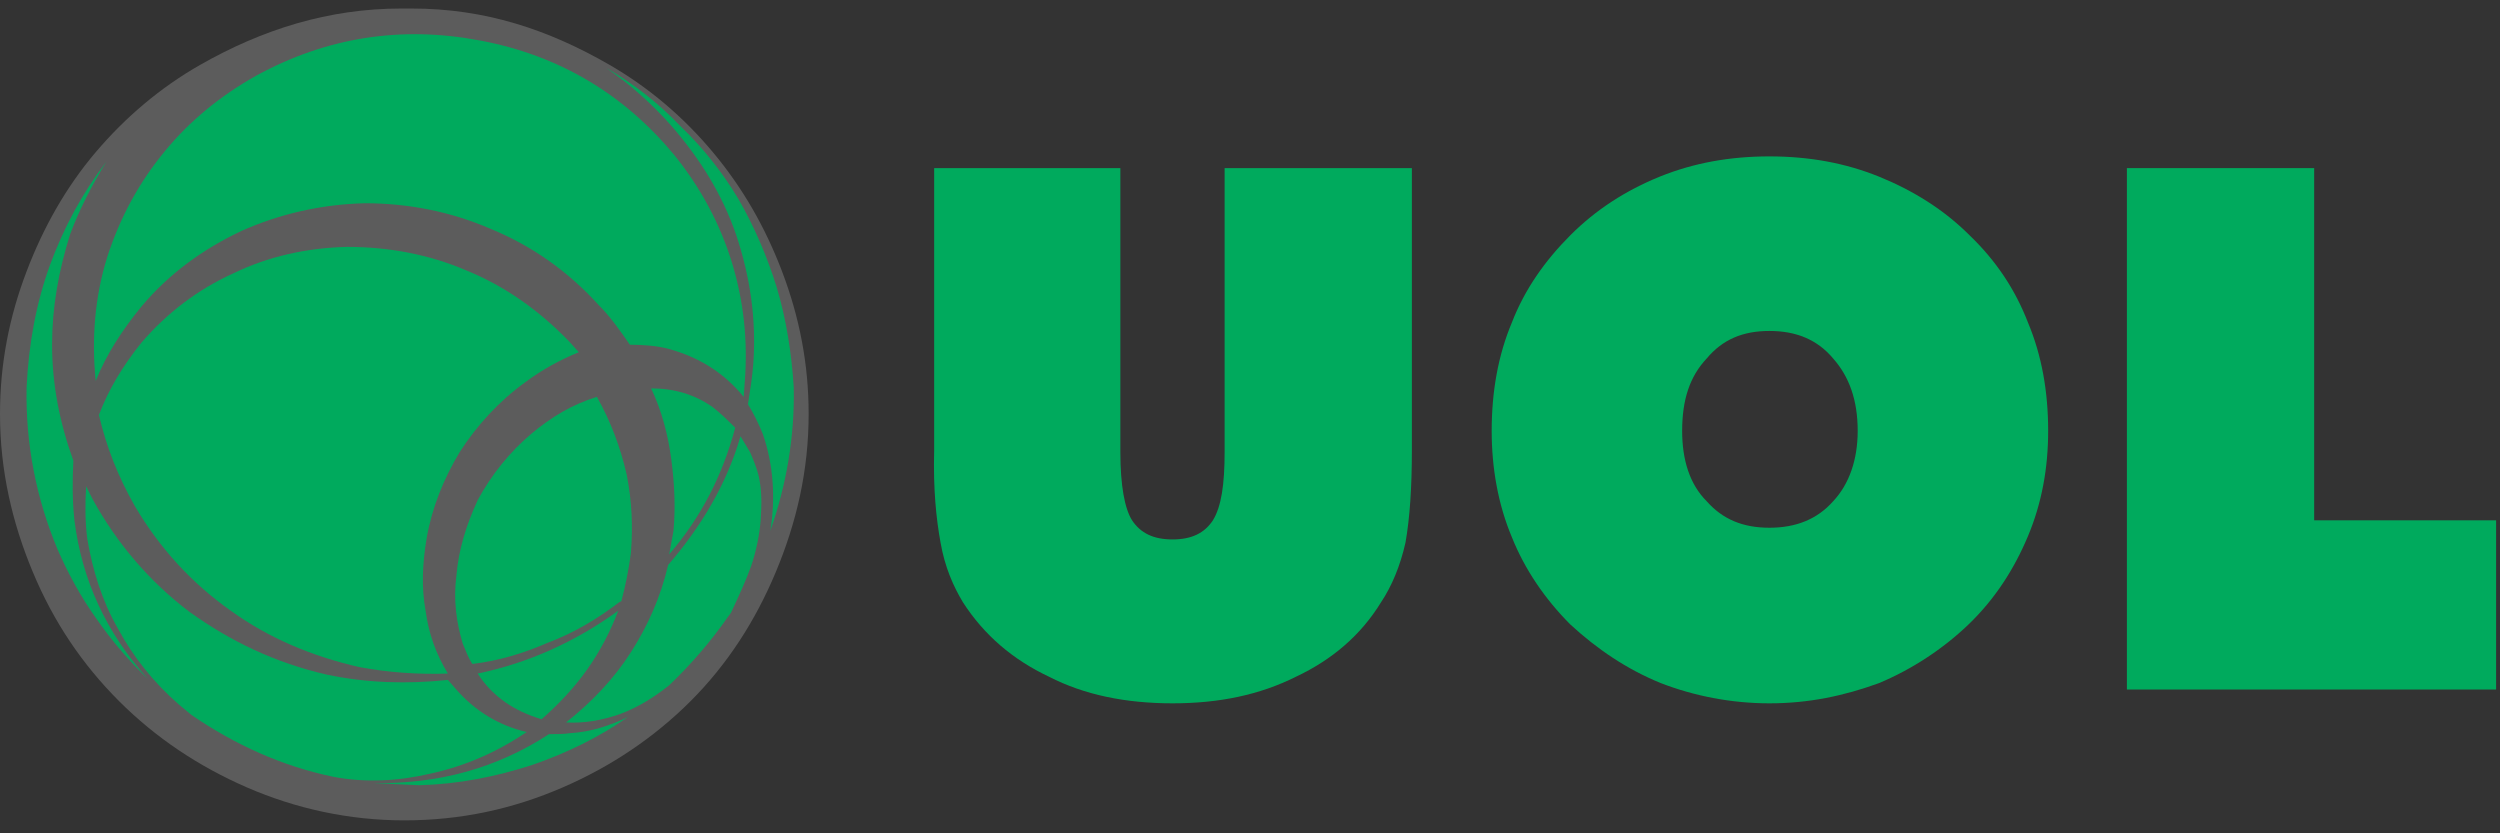 <svg width="129" height="43" viewBox="0 0 129 43" fill="none" xmlns="http://www.w3.org/2000/svg">
<rect x="0" y="0" width="129" height="43" fill="#333333" stroke="none"/>
<path fill-rule="evenodd" clip-rule="evenodd" d="M4.94 7.851C3.402 9.663 2.232 11.745 1.373 14.002C0.475 16.355 0 18.777 0 21.358C0 24.268 0.626 26.97 1.702 29.538C2.765 32.078 4.226 34.261 6.148 36.183C8.015 38.047 10.212 39.53 12.735 40.628C15.261 41.726 18.007 42.331 20.863 42.331C23.773 42.331 26.47 41.746 29.043 40.628C31.522 39.552 33.735 38.074 35.63 36.183C37.525 34.288 38.966 32.058 40.023 29.538C41.108 26.951 41.726 24.268 41.726 21.358C41.726 18.777 41.248 16.355 40.353 14.002C39.493 11.745 38.335 9.707 36.783 7.851C35.259 6.03 33.48 4.518 31.459 3.351C28.29 1.522 25.034 0.44 21.247 0.44C21.063 0.44 20.879 0.44 20.698 0.44C16.964 0.44 13.548 1.511 10.322 3.351C8.292 4.507 6.477 6.041 4.94 7.851Z" fill="white" fill-opacity="0.2"/>
<path fill-rule="evenodd" clip-rule="evenodd" d="M91.302 8.07C89.27 8.07 87.403 8.403 85.645 9.114C83.888 9.828 82.353 10.816 81.035 12.134C79.717 13.452 78.674 14.935 78.015 16.637C77.301 18.337 76.971 20.204 76.971 22.236C76.971 24.158 77.301 26.025 78.015 27.725C78.674 29.372 79.717 30.91 81.035 32.228C82.408 33.491 83.943 34.535 85.7 35.249C87.403 35.908 89.325 36.292 91.302 36.292C93.331 36.292 95.143 35.908 96.956 35.249C98.658 34.535 100.251 33.491 101.569 32.228C102.941 30.91 103.927 29.372 104.641 27.67C105.355 25.971 105.685 24.158 105.685 22.236C105.685 20.204 105.355 18.337 104.641 16.637C103.982 14.935 102.996 13.452 101.623 12.134C100.305 10.816 98.713 9.828 96.956 9.114C95.198 8.403 93.331 8.07 91.302 8.07ZM91.302 17.077C92.672 17.077 93.77 17.516 94.594 18.502C95.418 19.435 95.857 20.643 95.857 22.236C95.857 23.719 95.418 24.982 94.594 25.861C93.77 26.794 92.672 27.231 91.302 27.231C89.929 27.231 88.885 26.794 88.062 25.861C87.183 24.982 86.799 23.719 86.799 22.236C86.799 20.643 87.183 19.435 88.062 18.502C88.885 17.516 89.929 17.077 91.302 17.077Z" fill="#00AA5D"/>
<path fill-rule="evenodd" clip-rule="evenodd" d="M72.523 28C72.746 26.737 72.853 25.147 72.853 23.225V8.675H63.19V23.335C63.19 24.982 63.025 26.136 62.586 26.849C62.15 27.509 61.49 27.835 60.502 27.835C59.514 27.835 58.855 27.509 58.415 26.849C58.031 26.245 57.811 25.037 57.811 23.335V8.675H48.203V23.225C48.148 25.257 48.313 26.795 48.533 28C48.753 29.263 49.192 30.252 49.686 31.075C50.785 32.778 52.267 34.041 54.132 34.92C55.944 35.853 58.086 36.292 60.502 36.292C62.918 36.292 65.002 35.853 66.87 34.92C68.737 34.041 70.219 32.778 71.263 31.075C71.812 30.252 72.251 29.208 72.523 28Z" fill="#00AA5D"/>
<path fill-rule="evenodd" clip-rule="evenodd" d="M119.411 8.675H109.748V35.579H128.799V26.849H119.411V8.675Z" fill="#00AA5D"/>
<path fill-rule="evenodd" clip-rule="evenodd" d="M34.806 8.016C32.225 4.888 28.877 2.856 24.759 2.088C20.698 1.319 16.853 1.923 13.229 3.9C11.364 4.943 9.772 6.258 8.509 7.799C7.191 9.389 6.202 11.201 5.543 13.233C4.884 15.32 4.72 17.516 4.939 19.655C5.488 18.285 6.312 17.022 7.301 15.814C8.728 14.112 10.486 12.848 12.46 11.915C14.437 11.036 16.579 10.542 18.83 10.487C21.082 10.487 23.276 10.926 25.308 11.805C27.45 12.684 29.317 14.002 30.909 15.759C31.511 16.36 32.008 17.077 32.502 17.788C33.213 17.788 33.927 17.843 34.531 18.011C36.124 18.45 37.387 19.271 38.375 20.479L38.43 19.71C38.595 17.571 38.375 15.539 37.771 13.562C37.167 11.585 36.179 9.718 34.806 8.016Z" fill="#00AA5D"/>
<path fill-rule="evenodd" clip-rule="evenodd" d="M4.5 27.783C4.775 29.427 5.269 31.02 6.093 32.448C6.862 33.876 7.905 35.194 9.223 36.347L9.882 36.893C12.131 38.431 14.547 39.529 17.183 40.079C18.886 40.408 20.588 40.298 22.236 39.914C23.99 39.529 25.638 38.816 27.175 37.772C25.748 37.445 24.485 36.676 23.496 35.523L23.112 35.084C21.027 35.304 18.941 35.249 16.854 34.809C14.218 34.205 11.911 33.107 9.772 31.569C7.74 30.032 6.038 28.055 4.775 25.751L4.445 25.092C4.39 25.971 4.39 26.904 4.5 27.783Z" fill="#00AA5D"/>
<path fill-rule="evenodd" clip-rule="evenodd" d="M24.045 13.947C22.123 13.123 20.039 12.739 17.897 12.739C15.81 12.794 13.833 13.233 12.024 14.112C10.211 14.935 8.619 16.144 7.301 17.678C6.367 18.832 5.598 20.095 5.104 21.413C5.489 23.06 6.093 24.598 6.971 26.136C8.235 28.275 9.882 30.087 11.911 31.515C13.888 32.943 16.14 33.876 18.556 34.425C20.039 34.7 21.576 34.81 23.111 34.755C22.507 33.766 22.123 32.723 21.961 31.515C21.739 30.307 21.796 29.099 22.013 27.783C22.288 26.191 22.892 24.708 23.716 23.335C24.594 21.962 25.747 20.699 27.12 19.71C27.999 19.052 28.933 18.557 29.866 18.173L29.372 17.624C27.834 16.034 26.077 14.771 24.045 13.947Z" fill="#00AA5D"/>
<path fill-rule="evenodd" clip-rule="evenodd" d="M38.705 23.334L38.21 22.511C37.496 24.982 36.178 27.176 34.476 29.153C34.092 30.8 33.433 32.283 32.554 33.656C31.678 35.029 30.525 36.237 29.207 37.278C30.14 37.333 31.074 37.168 32.008 36.839C32.883 36.512 33.707 36.017 34.531 35.358C35.629 34.315 36.673 33.107 37.551 31.844L37.716 31.624C38.101 30.8 38.485 29.977 38.76 29.208C39.034 28.384 39.199 27.563 39.254 26.794C39.309 25.971 39.309 25.257 39.144 24.543C39.034 24.103 38.869 23.719 38.705 23.334Z" fill="#00AA5D"/>
<path fill-rule="evenodd" clip-rule="evenodd" d="M2.58 13.672C1.864 15.649 1.482 17.733 1.372 19.985C1.314 22.895 1.864 25.696 2.962 28.329C3.511 29.593 4.17 30.801 4.994 31.954C5.763 33.052 6.641 34.096 7.63 35.029C5.488 32.668 4.225 29.922 3.841 26.849C3.731 25.806 3.731 24.817 3.786 23.774C3.072 21.797 2.687 19.82 2.687 17.788C2.687 15.866 3.017 14.002 3.621 12.08C4.115 10.762 4.774 9.498 5.488 8.345C4.225 9.993 3.291 11.75 2.58 13.672Z" fill="#00AA5D"/>
<path fill-rule="evenodd" clip-rule="evenodd" d="M40.078 14.825C39.584 13.233 38.925 11.695 38.101 10.267C37.277 8.894 36.289 7.631 35.081 6.481C33.982 5.327 32.719 4.339 31.294 3.515C32.502 4.339 33.598 5.327 34.586 6.426C36.124 8.18 37.277 10.047 37.991 12.134C38.705 14.276 39.035 16.473 38.87 18.776C38.815 19.49 38.705 20.149 38.595 20.863C38.87 21.303 39.144 21.852 39.364 22.401C39.913 23.994 40.023 25.696 39.748 27.396C40.572 25.037 41.011 22.566 40.957 19.985C40.847 18.227 40.572 16.473 40.078 14.825Z" fill="#00AA5D"/>
<path fill-rule="evenodd" clip-rule="evenodd" d="M33.598 20.04C34.147 21.193 34.476 22.456 34.641 23.719C34.806 24.982 34.861 26.19 34.751 27.396L34.531 28.604C36.179 26.684 37.277 24.543 37.936 22.072C37.552 21.687 37.167 21.303 36.728 20.973C35.849 20.369 34.806 20.04 33.598 20.04Z" fill="#00AA5D"/>
<path fill-rule="evenodd" clip-rule="evenodd" d="M30.305 34.535C30.964 33.602 31.511 32.558 31.898 31.515C29.701 33.107 27.285 34.206 24.649 34.755C25.033 35.359 25.527 35.853 26.076 36.237C26.626 36.622 27.23 36.894 27.944 37.113C28.822 36.347 29.646 35.469 30.305 34.535Z" fill="#00AA5D"/>
<path fill-rule="evenodd" clip-rule="evenodd" d="M19.27 40.408L21.631 40.518C23.66 40.463 25.582 40.079 27.45 39.475C29.207 38.871 30.91 38.047 32.389 37.006C31.459 37.446 30.47 37.772 29.427 37.83C29.097 37.882 28.713 37.882 28.328 37.882C25.637 39.64 22.617 40.463 19.27 40.408Z" fill="#00AA5D"/>
<path fill-rule="evenodd" clip-rule="evenodd" d="M32.337 24.488C32.008 23.06 31.511 21.742 30.8 20.479C29.537 20.863 28.438 21.522 27.395 22.401C26.296 23.335 25.363 24.488 24.649 25.806C24.045 27.124 23.66 28.384 23.551 29.702C23.386 30.965 23.551 32.119 23.88 33.217C24.045 33.601 24.155 33.931 24.374 34.26C25.747 34.096 27.01 33.711 28.273 33.162C29.591 32.668 30.8 31.954 31.95 31.075L32.063 31.02C32.282 30.197 32.444 29.373 32.554 28.549C32.664 27.176 32.609 25.861 32.337 24.488Z" fill="#00AA5D"/>
</svg>
